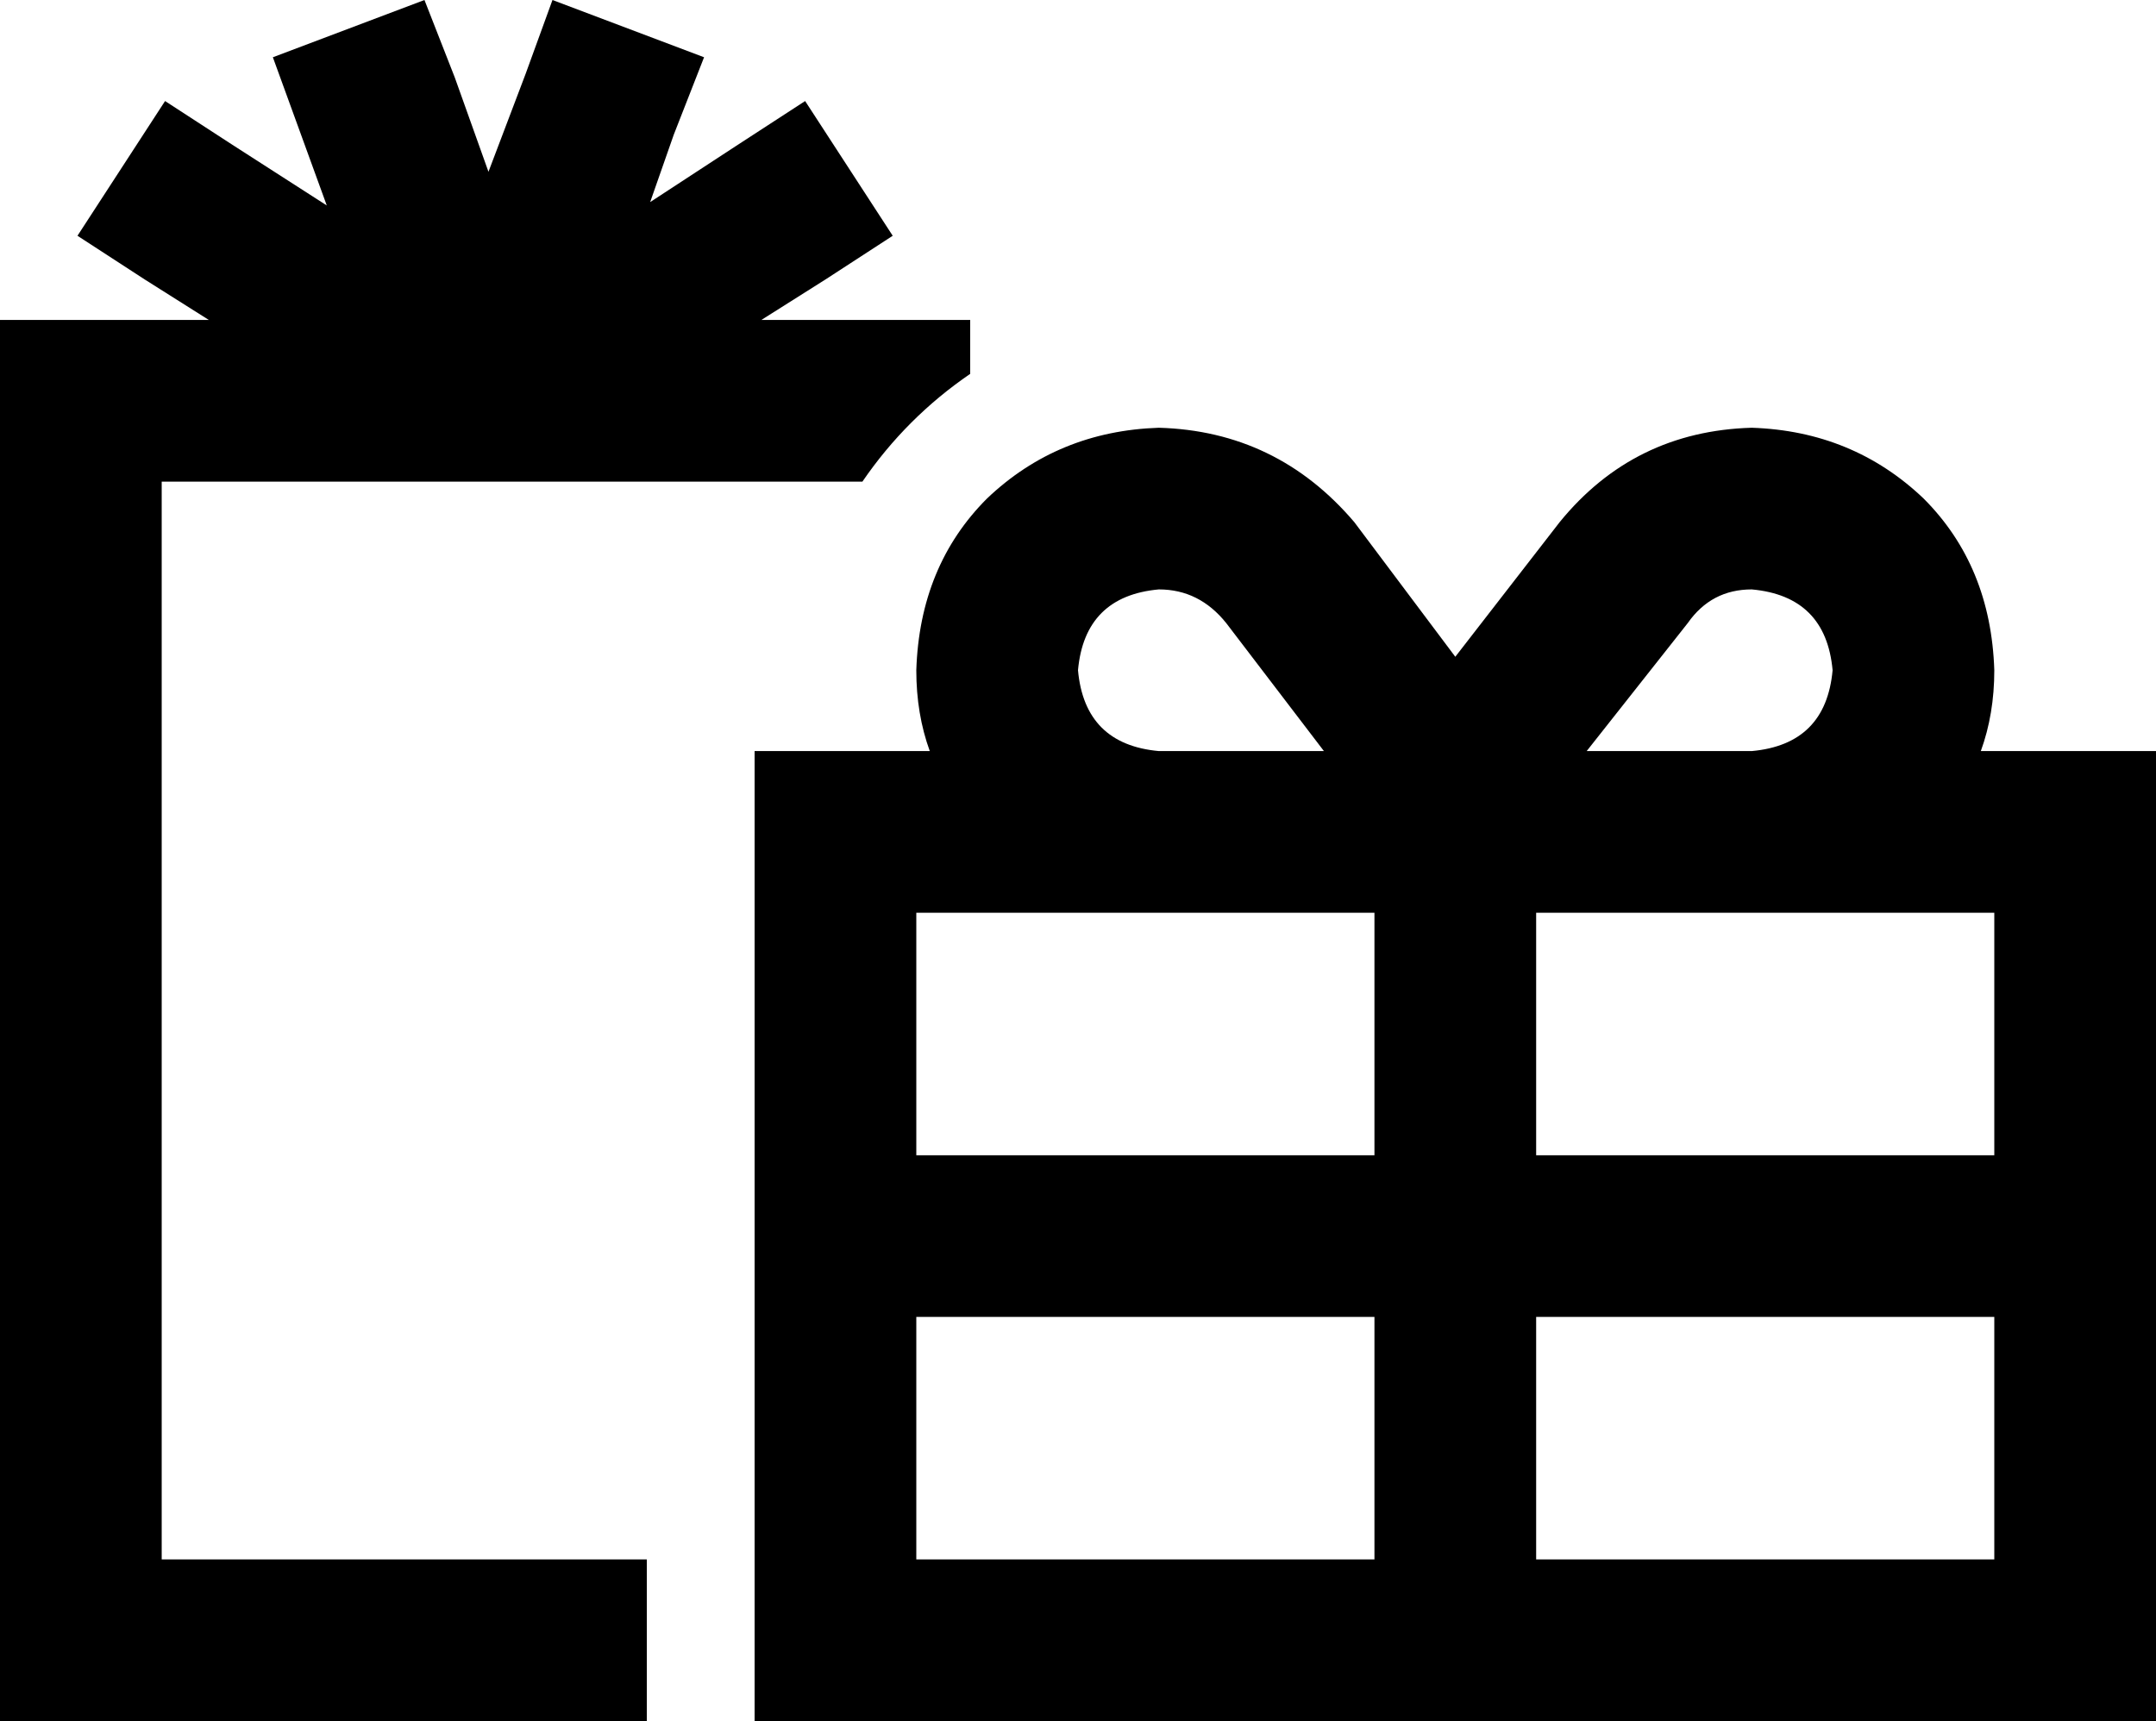 <svg xmlns="http://www.w3.org/2000/svg" viewBox="0 0 640 511">
    <path d="M 200 40 L 209 17 L 164 0 L 156 22 L 145 51 L 135 23 L 126 0 L 81 17 L 89 39 L 97 61 L 69 43 L 49 30 L 23 70 L 43 83 L 62 95 L 48 95 L 0 95 L 0 143 L 0 463 L 0 511 L 48 511 L 192 511 L 192 463 L 48 463 L 48 143 L 144 143 Q 144 143 144 143 Q 144 143 144 143 L 224 143 L 240 143 L 256 143 Q 269 124 288 111 L 288 95 L 240 95 L 226 95 L 245 83 L 265 70 L 239 30 L 219 43 L 193 60 L 200 40 L 200 40 Z M 364 185 L 393 223 L 344 223 Q 322 221 320 199 Q 322 177 344 175 Q 356 175 364 185 L 364 185 Z M 272 199 Q 272 212 276 223 L 272 223 L 224 223 L 224 271 L 224 463 L 224 511 L 272 511 L 592 511 L 640 511 L 640 463 L 640 271 L 640 223 L 592 223 L 588 223 Q 592 212 592 199 Q 591 168 571 148 Q 550 128 520 127 Q 485 128 463 155 L 432 195 L 402 155 Q 379 128 344 127 Q 314 128 293 148 Q 273 168 272 199 L 272 199 Z M 272 271 L 344 271 L 400 271 L 408 271 L 408 343 L 272 343 L 272 271 L 272 271 Z M 272 391 L 408 391 L 408 463 L 272 463 L 272 391 L 272 391 Z M 592 391 L 592 463 L 456 463 L 456 391 L 592 391 L 592 391 Z M 456 343 L 456 271 L 464 271 L 520 271 L 592 271 L 592 343 L 456 343 L 456 343 Z M 544 199 Q 542 221 520 223 L 471 223 L 501 185 Q 508 175 520 175 Q 542 177 544 199 L 544 199 Z"/>
</svg>
